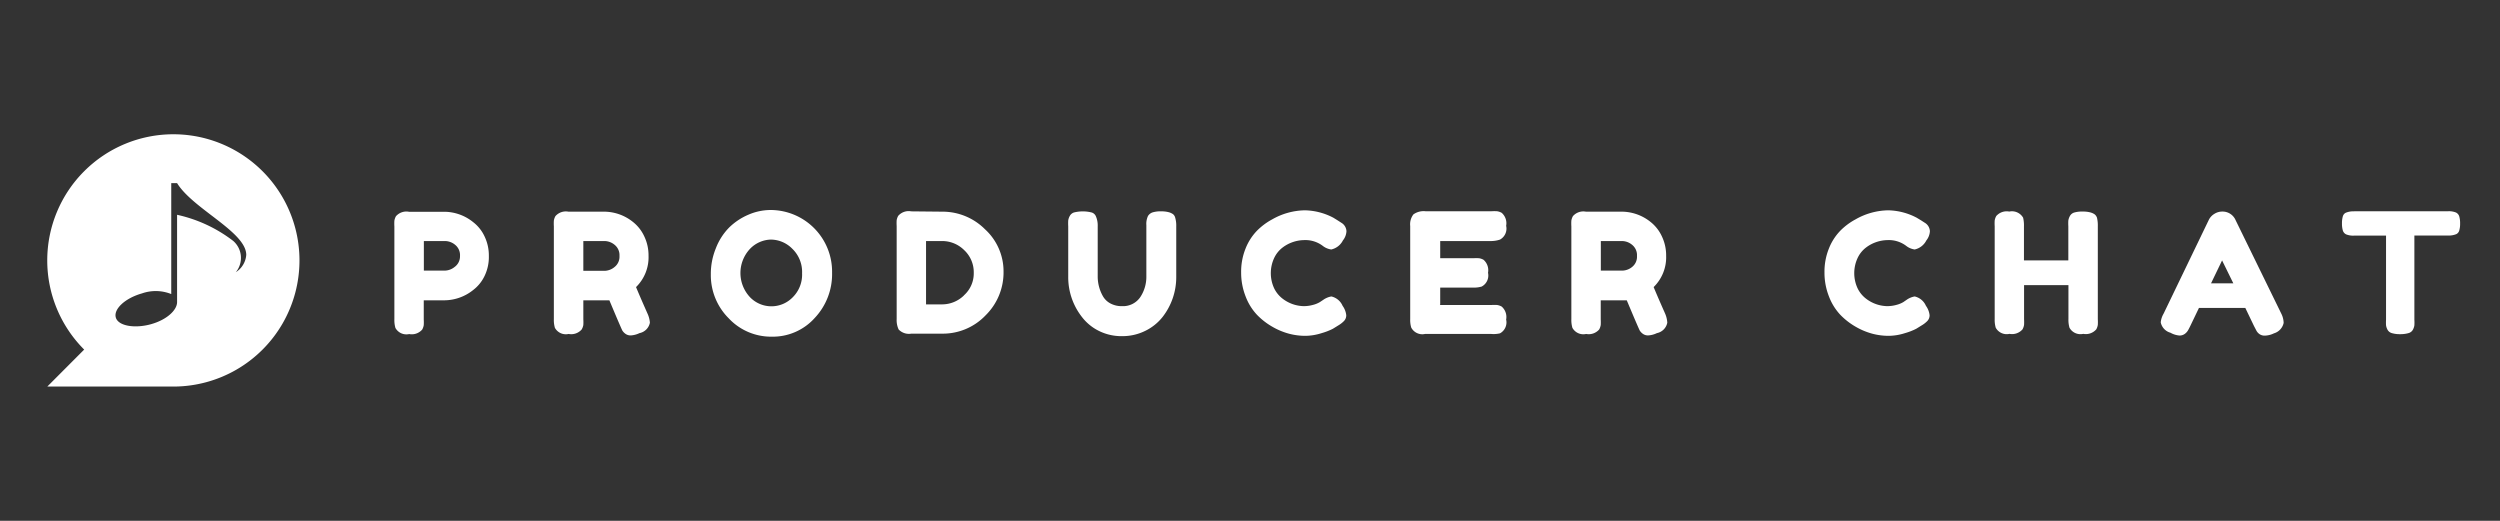 <svg id="Layer_1" data-name="Layer 1" xmlns="http://www.w3.org/2000/svg" viewBox="0 0 240 50"><rect x="0" y="0" width="240" height="50" fill="#333333" stroke="none"/><defs><style>.cls-1{fill:#fff;}</style></defs><title>toolbar_green</title><g id="line1"><path class="cls-1" d="M46.93,24.57a4.24,4.24,0,0,0-.42-1.89,3.69,3.69,0,0,0-1.08-1.35,4.45,4.45,0,0,0-2.75-1H39.26a1.33,1.33,0,0,0-1.25.43,1.29,1.29,0,0,0-.15.43,4.66,4.66,0,0,0,0,.55v8.91a2.68,2.68,0,0,0,.1.83,1.2,1.2,0,0,0,1.32.59,1.33,1.33,0,0,0,1.25-.43,1.29,1.29,0,0,0,.15-0.43,4.66,4.66,0,0,0,0-.55V28.83h2a4.47,4.47,0,0,0,2.76-1,3.7,3.7,0,0,0,1.08-1.34A4.19,4.19,0,0,0,46.93,24.57Zm-3.29,1.06a1.56,1.56,0,0,1-.95.35h-2V23.14h2a1.55,1.55,0,0,1,1,.36,1.27,1.27,0,0,1,.47,1.07A1.25,1.25,0,0,1,43.64,25.63Z"/><path class="cls-1" d="M62.15,30.08q-0.74-1.67-1.09-2.52a4,4,0,0,0,1.2-3,4.24,4.24,0,0,0-.42-1.89,3.77,3.77,0,0,0-1.06-1.35,4.45,4.45,0,0,0-2.75-1H54.57a1.33,1.33,0,0,0-1.25.43,1.29,1.29,0,0,0-.15.43,4.66,4.66,0,0,0,0,.55v8.91a2.68,2.68,0,0,0,.1.83,1.2,1.2,0,0,0,1.32.59,1.33,1.33,0,0,0,1.25-.43A1.29,1.29,0,0,0,56,31.2a4.66,4.66,0,0,0,0-.55V28.83h2l0.5,0q1.09,2.6,1.25,2.91a1.15,1.15,0,0,0,.3.31,0.83,0.83,0,0,0,.51.15,2.21,2.21,0,0,0,.83-0.22,1.27,1.27,0,0,0,1-1A2.55,2.55,0,0,0,62.15,30.08ZM56,26V23.14h2a1.55,1.55,0,0,1,1,.36,1.27,1.27,0,0,1,.47,1.07A1.25,1.25,0,0,1,59,25.63,1.54,1.54,0,0,1,58,26H56Z"/><path class="cls-1" d="M74,20.16a5.39,5.39,0,0,0-2.15.45A6,6,0,0,0,70,21.84a5.79,5.79,0,0,0-1.28,2,6.47,6.47,0,0,0-.48,2.5,5.84,5.84,0,0,0,1.71,4.21,5.56,5.56,0,0,0,4.15,1.77,5.4,5.4,0,0,0,4.11-1.79,6.13,6.13,0,0,0,1.67-4.34A5.92,5.92,0,0,0,74,20.16Zm-2,8.37a3.39,3.39,0,0,1,0-4.64A2.88,2.88,0,0,1,74,23a2.92,2.92,0,0,1,2.06.88A3.09,3.09,0,0,1,77,26.23a3.06,3.06,0,0,1-.92,2.33A2.85,2.85,0,0,1,72,28.53Z"/><path class="cls-1" d="M87.48,20.29a1.33,1.33,0,0,0-1.25.43,1.29,1.29,0,0,0-.15.42,4.64,4.64,0,0,0,0,.56v8.93a2.13,2.13,0,0,0,.19,1,1.36,1.36,0,0,0,1.22.4h2.94a5.66,5.66,0,0,0,4.18-1.75,5.77,5.77,0,0,0,1.73-4.2A5.47,5.47,0,0,0,94.55,22a5.76,5.76,0,0,0-4.09-1.68Zm5.06,8.07a3,3,0,0,1-2.09.86H88.9V23.14h1.54a3,3,0,0,1,2.13.88,2.9,2.9,0,0,1,.91,2.18A2.81,2.81,0,0,1,92.54,28.35Z"/><path class="cls-1" d="M110.68,20.38a0.82,0.82,0,0,0-.47.35,1.77,1.77,0,0,0-.16.88v4.91a3.53,3.53,0,0,1-.58,2,2,2,0,0,1-1.75.87,2.27,2.27,0,0,1-1.14-.27,1.8,1.8,0,0,1-.72-0.72,3.83,3.83,0,0,1-.48-1.86V21.73a2.21,2.21,0,0,0-.19-1,0.64,0.64,0,0,0-.42-0.34,3.53,3.53,0,0,0-1.64,0,0.7,0.7,0,0,0-.43.34,1.29,1.29,0,0,0-.15.43,4.85,4.85,0,0,0,0,.57v4.83a6.18,6.18,0,0,0,1.3,3.85,4.64,4.64,0,0,0,1.63,1.35,4.83,4.83,0,0,0,2.23.51,4.94,4.94,0,0,0,2.24-.51,4.78,4.78,0,0,0,1.65-1.32,6.22,6.22,0,0,0,1.32-3.85V21.73a2.68,2.68,0,0,0-.1-0.83,0.63,0.63,0,0,0-.21-0.34,1.27,1.27,0,0,0-.42-0.19,2.68,2.68,0,0,0-.73-0.08A2.57,2.57,0,0,0,110.68,20.38Z"/><path class="cls-1" d="M126.71,29a2.45,2.45,0,0,1-.63.26,3.35,3.35,0,0,1-.94.13,3.44,3.44,0,0,1-2-.71,2.78,2.78,0,0,1-.82-1,3.45,3.45,0,0,1,0-2.91,2.7,2.7,0,0,1,.8-1,3.51,3.51,0,0,1,2.06-.72,2.77,2.77,0,0,1,1.8.55,1.7,1.7,0,0,0,.82.35,1.66,1.66,0,0,0,1.12-.87,1.54,1.54,0,0,0,.34-0.89,1,1,0,0,0-.42-0.76l-0.45-.29L128,20.9a6.12,6.12,0,0,0-2.71-.71,6.5,6.5,0,0,0-3.16.87,6.11,6.11,0,0,0-1.49,1.12,5.2,5.2,0,0,0-1.07,1.69,5.94,5.94,0,0,0-.42,2.27,6.21,6.21,0,0,0,.43,2.32,5.32,5.32,0,0,0,1.08,1.75,6.64,6.64,0,0,0,1.49,1.16,6.53,6.53,0,0,0,1.61.67,6.16,6.16,0,0,0,1.54.2,5.27,5.27,0,0,0,1.58-.26,5.84,5.84,0,0,0,1.08-.42l0.55-.34a2.53,2.53,0,0,0,.51-0.4,0.78,0.78,0,0,0,.22-0.56,1.87,1.87,0,0,0-.35-0.9,1.55,1.55,0,0,0-1.08-.9,1.91,1.91,0,0,0-.77.32Z"/><path class="cls-1" d="M138.26,29.23V27.61h3.15a2.68,2.68,0,0,0,.83-0.1,1.2,1.2,0,0,0,.61-1.32,1.33,1.33,0,0,0-.43-1.25,1.29,1.29,0,0,0-.43-0.15,4.66,4.66,0,0,0-.55,0h-3.18V23.14h4.93A2.68,2.68,0,0,0,144,23a1.2,1.2,0,0,0,.59-1.32,1.33,1.33,0,0,0-.43-1.25,1.29,1.29,0,0,0-.43-0.15,4.66,4.66,0,0,0-.55,0h-6.33a1.68,1.68,0,0,0-1.16.3,1.56,1.56,0,0,0-.31,1.12v8.93a2.53,2.53,0,0,0,.1.82,1.2,1.2,0,0,0,1.32.61h6.36A2.68,2.68,0,0,0,144,32a1.2,1.2,0,0,0,.59-1.32,1.33,1.33,0,0,0-.43-1.25,1.29,1.29,0,0,0-.43-0.15,4.66,4.66,0,0,0-.55,0h-4.95Z"/><path class="cls-1" d="M159.84,30.08q-0.74-1.67-1.09-2.52a4,4,0,0,0,1.2-3,4.24,4.24,0,0,0-.42-1.89,3.77,3.77,0,0,0-1.06-1.35,4.45,4.45,0,0,0-2.75-1h-3.47a1.33,1.33,0,0,0-1.25.43,1.29,1.29,0,0,0-.15.43,4.66,4.66,0,0,0,0,.55v8.91a2.68,2.68,0,0,0,.1.83,1.2,1.2,0,0,0,1.32.59,1.33,1.33,0,0,0,1.25-.43,1.29,1.29,0,0,0,.15-0.43,4.67,4.67,0,0,0,0-.55V28.83h2l0.5,0q1.09,2.6,1.25,2.91a1.15,1.15,0,0,0,.3.31,0.83,0.83,0,0,0,.51.15,2.21,2.21,0,0,0,.83-0.22,1.27,1.27,0,0,0,1-1A2.55,2.55,0,0,0,159.84,30.08ZM153.68,26V23.14h2a1.55,1.55,0,0,1,1,.36,1.27,1.27,0,0,1,.47,1.07,1.25,1.25,0,0,1-.47,1.06,1.54,1.54,0,0,1-.93.35h-2.06ZM37.19,32.07"/><path class="cls-1" d="M182.72,29a2.45,2.45,0,0,1-.63.26,3.35,3.35,0,0,1-.94.13,3.44,3.44,0,0,1-2-.71,2.78,2.78,0,0,1-.82-1,3.45,3.45,0,0,1,0-2.91,2.7,2.7,0,0,1,.8-1,3.51,3.51,0,0,1,2.06-.72,2.77,2.77,0,0,1,1.8.55,1.7,1.7,0,0,0,.82.35,1.66,1.66,0,0,0,1.12-.87,1.54,1.54,0,0,0,.34-0.89,1,1,0,0,0-.42-0.76l-0.45-.29L184,20.9a6.12,6.12,0,0,0-2.71-.71,6.5,6.5,0,0,0-3.16.87,6.11,6.11,0,0,0-1.49,1.12,5.2,5.2,0,0,0-1.07,1.69,5.94,5.94,0,0,0-.42,2.27,6.21,6.21,0,0,0,.43,2.32,5.32,5.32,0,0,0,1.08,1.75,6.64,6.64,0,0,0,1.49,1.16,6.53,6.53,0,0,0,1.61.67,6.16,6.16,0,0,0,1.54.2,5.27,5.27,0,0,0,1.58-.26,5.84,5.84,0,0,0,1.08-.42l0.55-.34a2.53,2.53,0,0,0,.51-0.4,0.78,0.78,0,0,0,.22-0.56,1.87,1.87,0,0,0-.35-0.9,1.55,1.55,0,0,0-1.08-.9,1.91,1.91,0,0,0-.77.32Z"/><path class="cls-1" d="M199.14,20.4a0.7,0.7,0,0,0-.43.34,1.29,1.29,0,0,0-.15.43,4.66,4.66,0,0,0,0,.55V25h-4.26V21.73a3.19,3.19,0,0,0-.08-0.83,1.24,1.24,0,0,0-1.33-.59,1.33,1.33,0,0,0-1.25.43,1.29,1.29,0,0,0-.15.43,4.67,4.67,0,0,0,0,.55v8.91a2.68,2.68,0,0,0,.1.83,1.2,1.2,0,0,0,1.32.59,1.33,1.33,0,0,0,1.25-.43,1.29,1.29,0,0,0,.15-0.43,4.66,4.66,0,0,0,0-.55V27.37h4.26v3.26a2.68,2.68,0,0,0,.1.83,1.2,1.2,0,0,0,1.32.59,1.33,1.33,0,0,0,1.25-.43,1.29,1.29,0,0,0,.15-0.43,4.66,4.66,0,0,0,0-.55V21.73a3.19,3.19,0,0,0-.08-0.83,0.72,0.72,0,0,0-.22-0.32,1.27,1.27,0,0,0-.42-0.19,2.71,2.71,0,0,0-.74-0.08A2.6,2.6,0,0,0,199.14,20.4Z"/><path class="cls-1" d="M214.62,21.14a1.36,1.36,0,0,0-1.28-.83,1.42,1.42,0,0,0-.76.22,1.4,1.4,0,0,0-.54.59l-4.34,9a2.09,2.09,0,0,0-.27.82,1.3,1.3,0,0,0,.93,1,2.11,2.11,0,0,0,.86.27,0.83,0.83,0,0,0,.51-0.15,1.14,1.14,0,0,0,.29-0.3q0.09-.14.25-0.47l0.83-1.73h4.45l0.83,1.73,0.25,0.48a1,1,0,0,0,.29.31,0.86,0.86,0,0,0,.51.14A2.11,2.11,0,0,0,218.3,32a1.33,1.33,0,0,0,.93-1A2.1,2.1,0,0,0,219,30.1ZM213.32,25l1.08,2.2h-2.14Z"/><path class="cls-1" d="M226,20.29a1.87,1.87,0,0,0-.82.14,0.55,0.55,0,0,0-.27.35,2.24,2.24,0,0,0-.08.67,2.32,2.32,0,0,0,.08.67,0.61,0.61,0,0,0,.32.38,1.78,1.78,0,0,0,.75.12h3.08v8.06a4.66,4.66,0,0,0,0,.55,1.3,1.3,0,0,0,.14.42,0.68,0.68,0,0,0,.42.33,2.65,2.65,0,0,0,.79.1,2.74,2.74,0,0,0,.8-0.1,0.68,0.68,0,0,0,.43-0.33,1.3,1.3,0,0,0,.14-0.41,4.45,4.45,0,0,0,0-.55V22.61H235a1.87,1.87,0,0,0,.82-0.14,0.55,0.55,0,0,0,.27-0.35,2.24,2.24,0,0,0,.08-0.67,2.32,2.32,0,0,0-.08-0.67,0.61,0.61,0,0,0-.32-0.38,1.78,1.78,0,0,0-.75-0.12H226Z"/></g><g id="logomark"><path class="cls-1" d="M16.64,12.89A12.11,12.11,0,0,0,8.08,33.56L4.54,37.11H16.64A12.11,12.11,0,1,0,16.64,12.89Zm6,13.24a2.16,2.16,0,0,0-.25-3A13.6,13.6,0,0,0,17,20.62V29c0,0.78-1,1.71-2.53,2.13s-3.11.17-3.35-.64,0.88-1.86,2.5-2.32a4,4,0,0,1,2.82.06V17.58H17c1.52,2.48,6.64,4.69,6.64,6.89A2.15,2.15,0,0,1,22.64,26.13Z"/></g></svg>